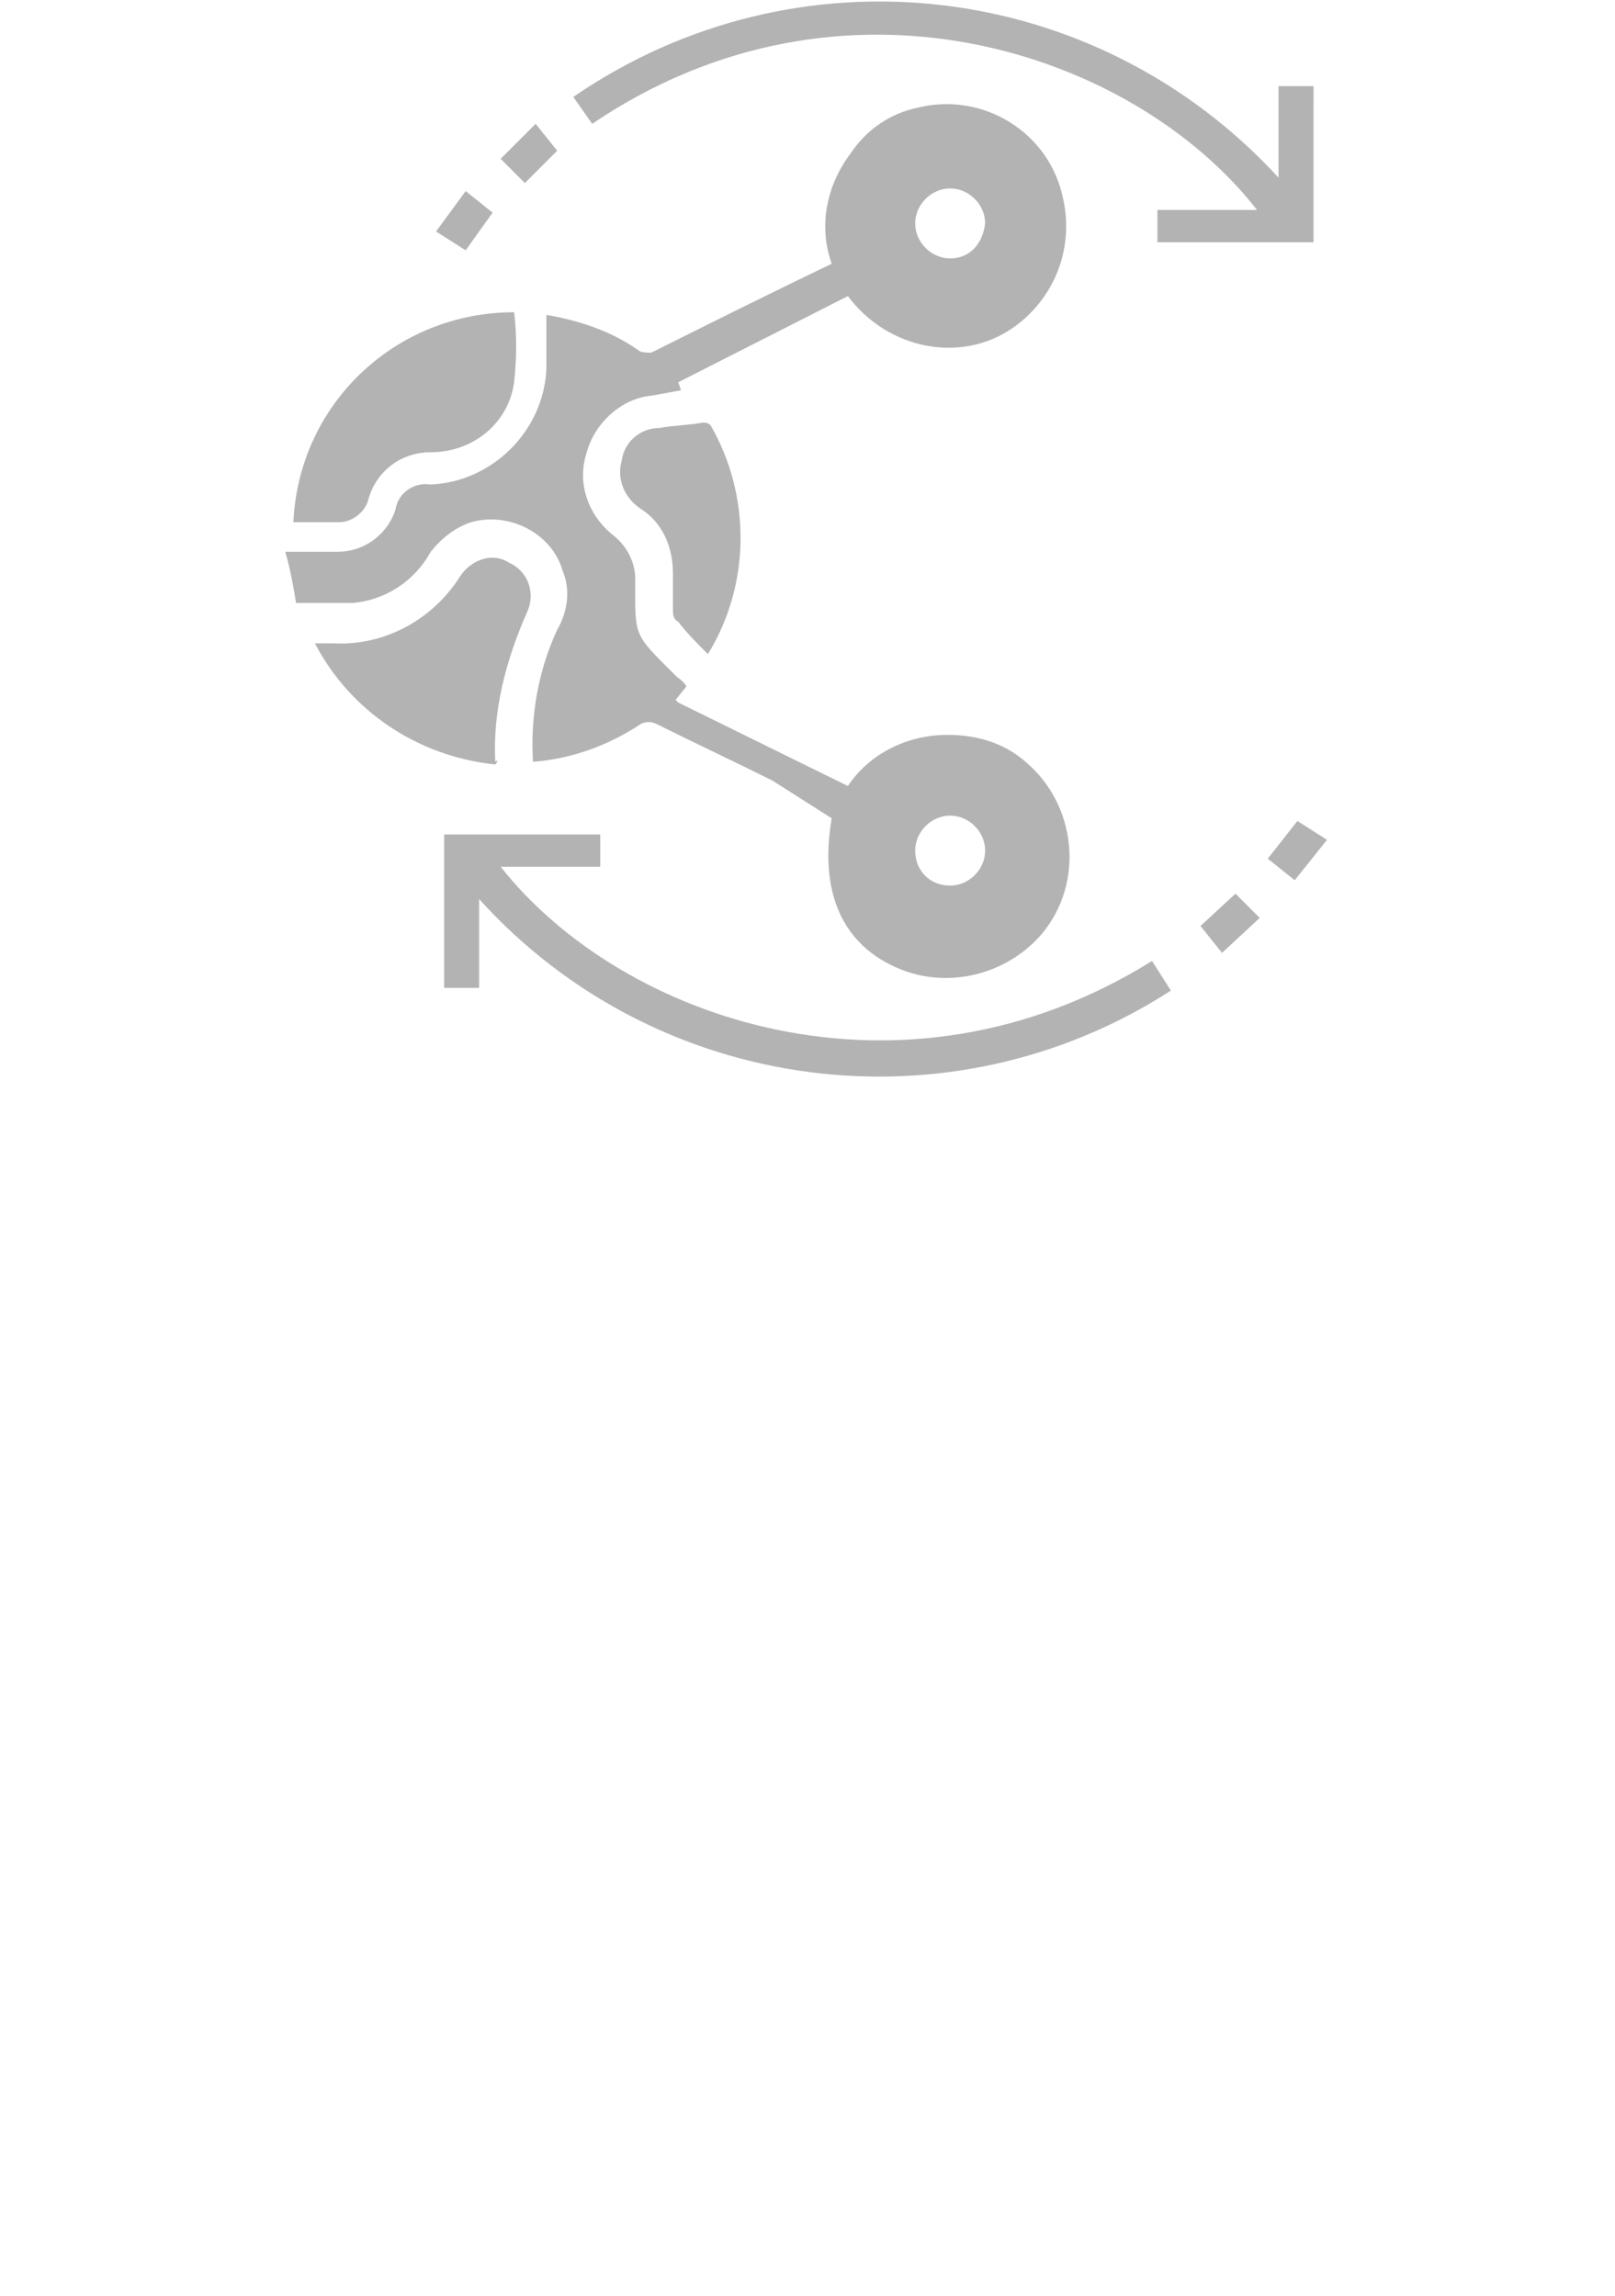<?xml version="1.0" encoding="utf-8"?>
<!-- Generator: Adobe Illustrator 25.0.1, SVG Export Plug-In . SVG Version: 6.00 Build 0)  -->
<svg version="1.1" id="Layer_1" xmlns="http://www.w3.org/2000/svg" xmlns:xlink="http://www.w3.org/1999/xlink" x="0px" y="0px"
	 viewBox="0 0 60 85.3" style="enable-background:new 0 0 60 85.3;" xml:space="preserve">
<style type="text/css">
	.st0{fill:#B3B3B3;}
</style>
<g id="Layer_2_1_">
	<g id="layer">
		<g id="layer-2">
			<path class="st0" d="M19.8,28.3c-0.1-1.7,0.2-3.4,0.9-4.9c0.4-0.7,0.5-1.5,0.2-2.2c-0.4-1.4-2-2.2-3.4-1.8
				c-0.6,0.2-1.1,0.6-1.5,1.1c-0.6,1.1-1.7,1.8-2.9,1.9c-0.7,0-1.4,0-2.1,0c-0.1-0.6-0.2-1.2-0.4-1.9c0.6,0,1.2,0,1.7,0
				c0.3,0,0.6,0,0.9-0.1c0.7-0.2,1.3-0.8,1.5-1.5c0.1-0.6,0.7-1,1.3-0.9c0,0,0,0,0,0c2.3-0.1,4.2-2,4.3-4.3c0-0.6,0-1.3,0-2
				c1.2,0.2,2.4,0.6,3.4,1.3c0.1,0.1,0.3,0.1,0.5,0.1c2.2-1.1,4.4-2.2,6.7-3.3c-0.5-1.4-0.2-2.9,0.7-4.1c0.6-0.9,1.5-1.5,2.5-1.7
				c2.4-0.6,4.9,0.9,5.4,3.4c0.4,1.8-0.3,3.7-1.9,4.8C35.7,13.5,33,13,31.5,11l-6.3,3.2l0.1,0.3l-1.1,0.2c-1.1,0.1-2.1,1-2.4,2.1
				c-0.4,1.2,0.1,2.4,1,3.1c0.5,0.4,0.8,1,0.8,1.6c0,2.2-0.1,2,1.5,3.6c0.1,0.1,0.3,0.2,0.4,0.4l-0.4,0.5l0.1,0.1l6.3,3.1
				c0.8-1.2,2.2-1.9,3.7-1.9c1.1,0,2.1,0.3,2.9,1c1.9,1.6,2.2,4.5,0.6,6.4c-1.2,1.4-3.2,2-5,1.4c-2.3-0.8-3.3-2.8-2.8-5.7L28.7,29
				c-1.4-0.7-2.9-1.4-4.3-2.1c-0.2-0.1-0.4-0.1-0.6,0C22.6,27.7,21.2,28.2,19.8,28.3z M36.6,8.3c0-0.7-0.6-1.3-1.3-1.3
				S34,7.6,34,8.3s0.6,1.3,1.3,1.3l0,0C36,9.6,36.5,9.1,36.6,8.3L36.6,8.3z M35.3,32.9c0.7,0,1.3-0.6,1.3-1.3c0-0.7-0.6-1.3-1.3-1.3
				c-0.7,0-1.3,0.6-1.3,1.3C34,32.3,34.5,32.9,35.3,32.9C35.3,32.9,35.3,32.9,35.3,32.9L35.3,32.9z"/>
			<path class="st0" d="M47.5,6.6V3.2h1.3V9H43V7.8h3.7C42.1,1.9,31.3-1.7,22,4.6l-0.7-1C29.6-2.1,40.7-0.8,47.5,6.6z"/>
			<path class="st0" d="M17.8,33.4v3.3h-1.3V31h5.8v1.2h-3.7c4.5,5.7,14.9,9.3,24.2,3.5l0.7,1.1C35.3,42.1,24.4,40.7,17.8,33.4
				L17.8,33.4z"/>
			<path class="st0" d="M19.1,11.6c0.1,0.8,0.1,1.7,0,2.6c-0.2,1.5-1.5,2.6-3.1,2.6c-1.1,0-2,0.7-2.3,1.7c-0.1,0.5-0.6,0.9-1.1,0.9
				c0,0,0,0,0,0h-1.6h-0.1C11.1,15,14.7,11.6,19.1,11.6z"/>
			<path class="st0" d="M18.4,28.4c-2.9-0.3-5.4-2-6.7-4.5h0.7c1.9,0.1,3.7-0.9,4.7-2.5c0.4-0.6,1.2-0.9,1.8-0.5
				c0.7,0.3,1,1.1,0.7,1.8c-0.8,1.8-1.3,3.7-1.2,5.6C18.5,28.2,18.5,28.3,18.4,28.4z"/>
			<path class="st0" d="M26.3,24.3c-0.4-0.4-0.8-0.8-1.1-1.2C25,23,25,22.8,25,22.6c0-0.4,0-0.9,0-1.3c0-1-0.4-1.9-1.2-2.4
				c-0.6-0.4-0.9-1.1-0.7-1.8c0.1-0.7,0.7-1.2,1.4-1.2c0.5-0.1,1.1-0.1,1.6-0.2c0.1,0,0.2,0,0.3,0.1C27.9,18.4,27.9,21.7,26.3,24.3z
				"/>
			<path class="st0" d="M45.4,35.4l-0.8-1l1.3-1.2l0.9,0.9L45.4,35.4z"/>
			<path class="st0" d="M48.1,32.7l-1-0.8l1.1-1.4l1.1,0.7L48.1,32.7z"/>
			<path class="st0" d="M17.3,7.1l1,0.8l-1,1.4l-1.1-0.7L17.3,7.1z"/>
			<path class="st0" d="M19.9,4.6l0.8,1l-0.6,0.6l-0.6,0.6l-0.9-0.9L19.9,4.6z"/>
		</g>
	</g>
</g>
</svg>

